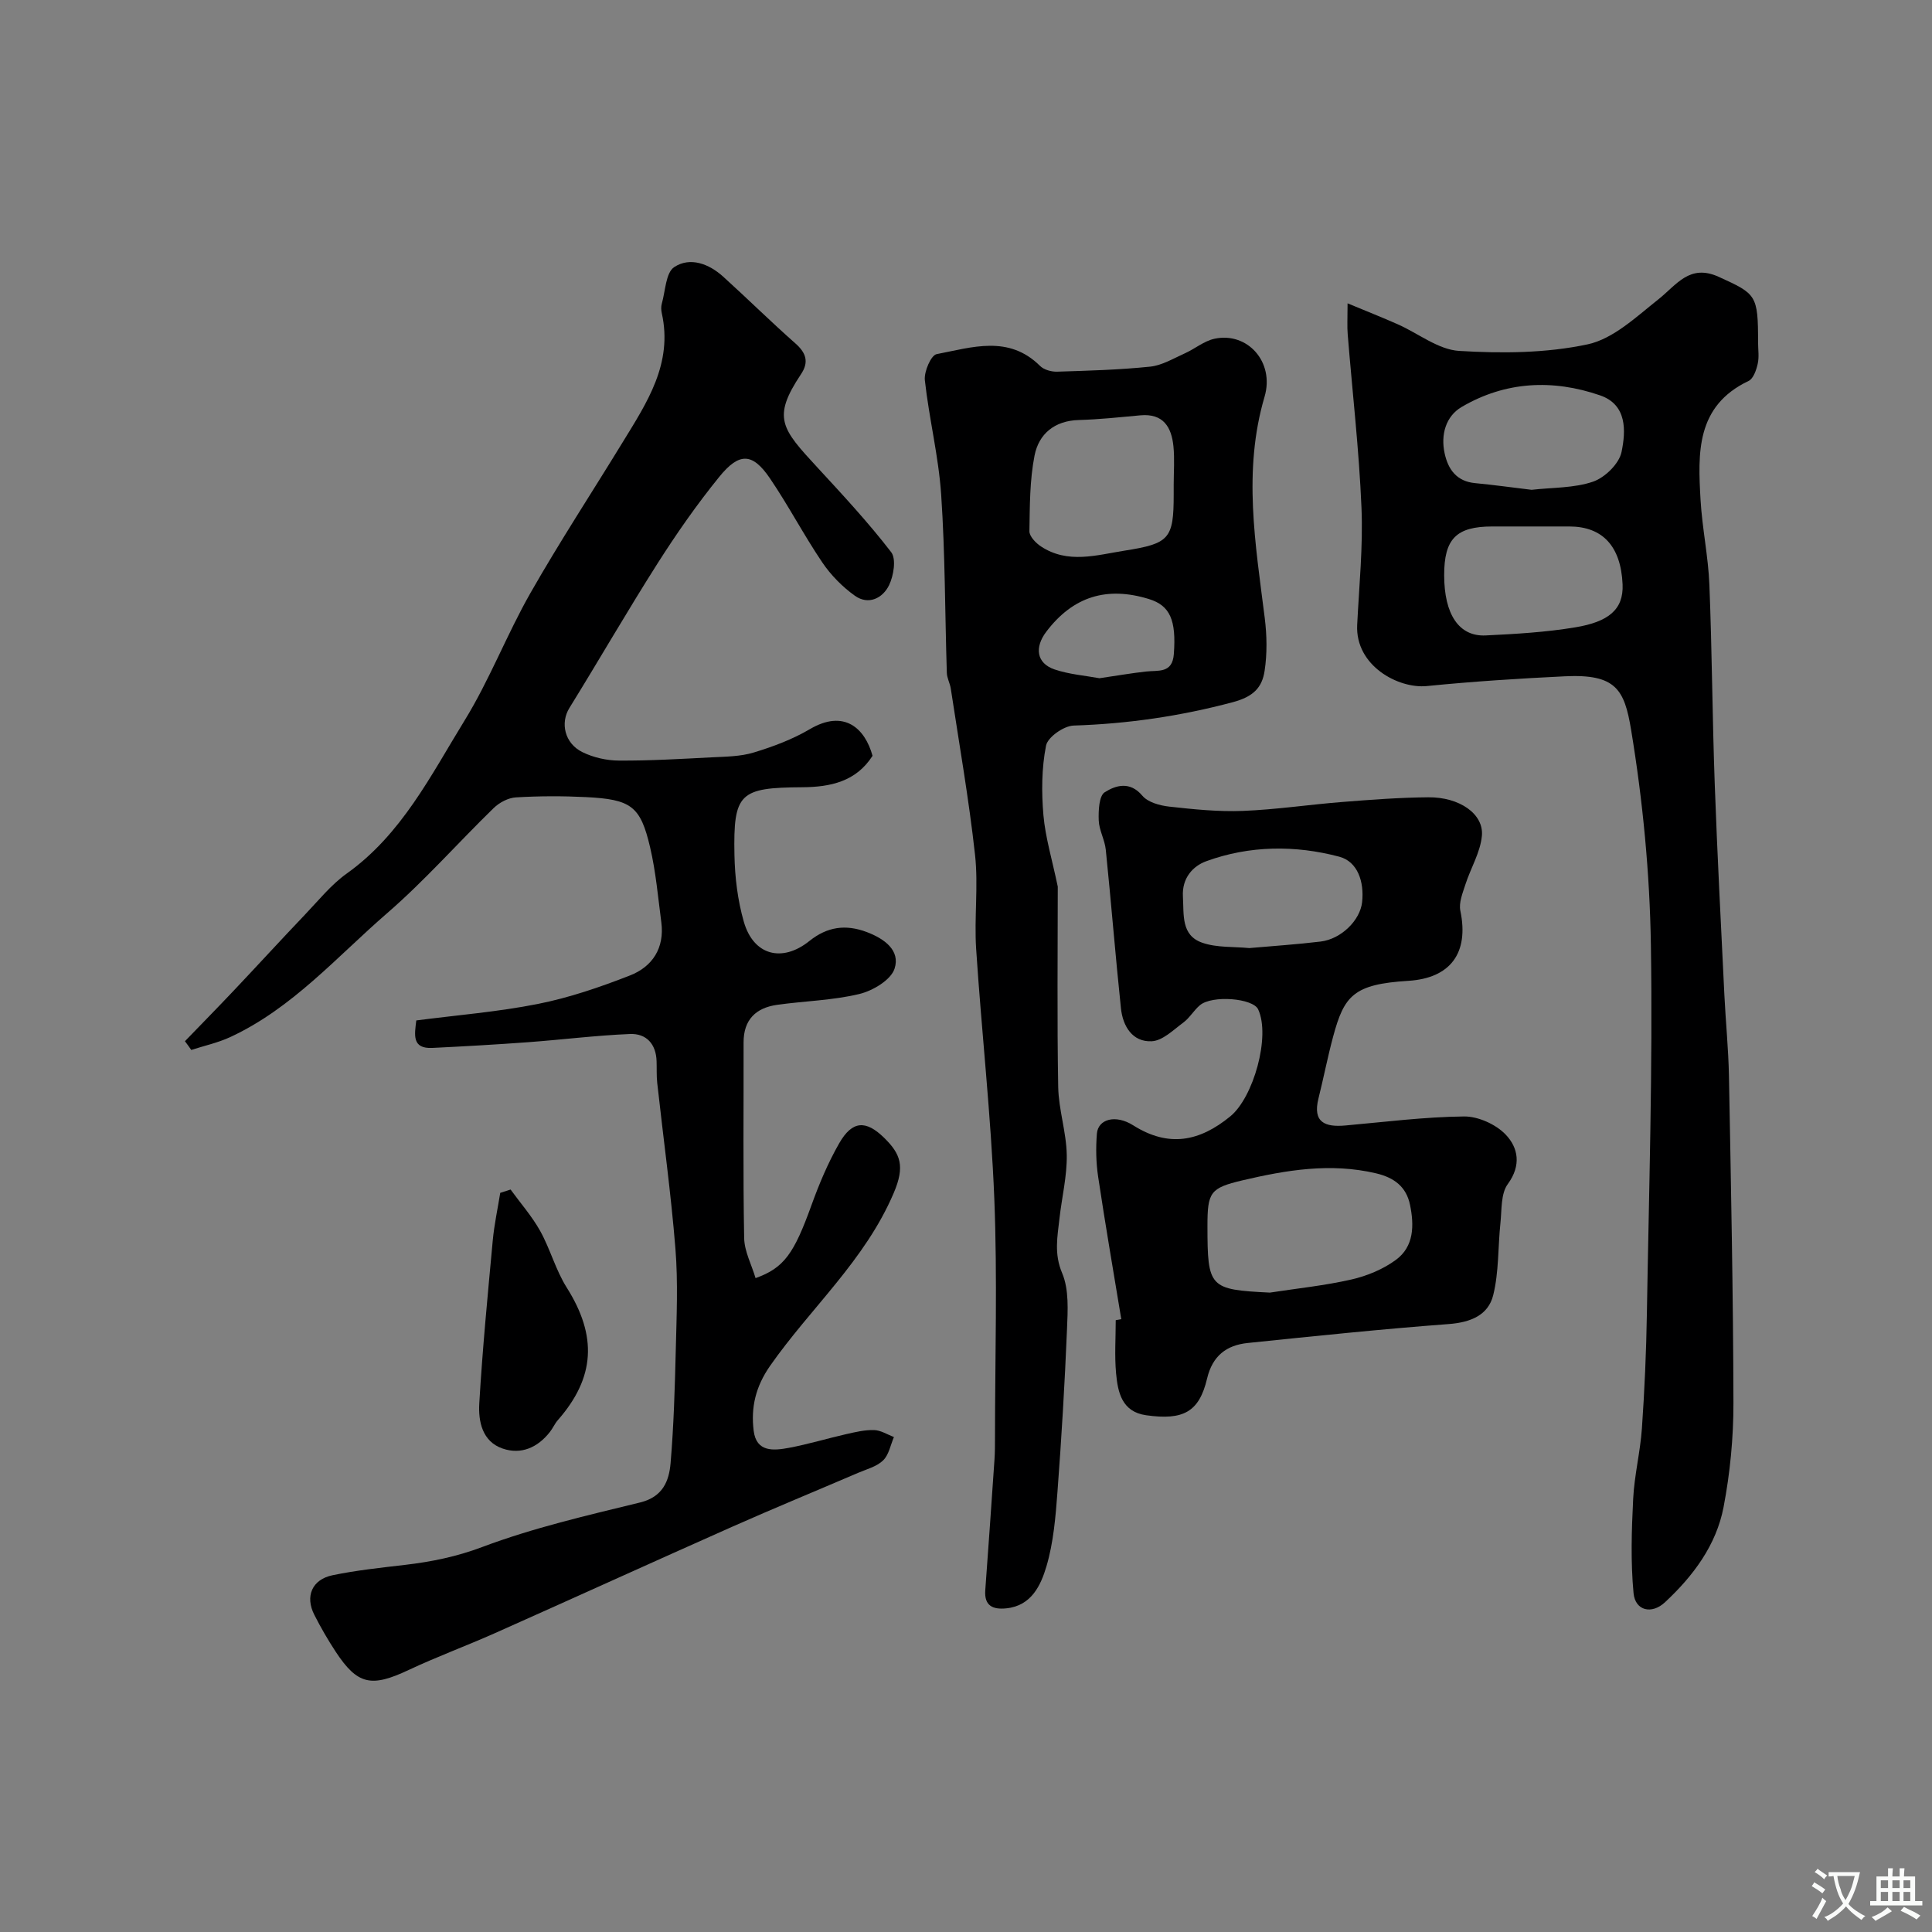 <svg enable-background="new 0 0 400 400" viewBox="0 0 400 400" xmlns="http://www.w3.org/2000/svg"><rect x="0" y="0" width="400" height="400" fill="#808080" stroke="none"/><g fill="#000001"><path d="m38.29 215.57c3.36-3.48 6.75-6.93 10.07-10.44 4.94-5.22 9.79-10.53 14.75-15.73 2.81-2.94 5.42-6.22 8.69-8.55 11.37-8.12 17.4-20.32 24.38-31.67 5.18-8.41 8.74-17.8 13.64-26.4 6.04-10.6 12.74-20.82 19.11-31.24 5.01-8.18 10.41-16.26 8.09-26.68-.14-.64-.18-1.37 0-1.99.75-2.63.81-6.42 2.58-7.58 3.28-2.15 7.19-.68 10.13 1.99 5.03 4.55 9.86 9.33 14.95 13.82 2.23 1.97 2.84 3.87 1.16 6.37-6.03 9.04-4.04 11.26 3.42 19.34 5.25 5.69 10.54 11.39 15.25 17.51 1.08 1.4.51 4.88-.44 6.84-1.31 2.69-4.26 4.19-7.08 2.18-2.58-1.84-4.96-4.26-6.74-6.89-3.83-5.66-7-11.76-10.84-17.41-3.59-5.28-6.32-5.46-10.49-.32-4.62 5.69-8.84 11.74-12.78 17.93-6.27 9.86-12.11 20-18.26 29.94-1.89 3.05-1.03 7.3 2.72 9.14 2.27 1.11 5 1.73 7.54 1.74 6.39.04 12.78-.34 19.16-.67 2.95-.15 6.01-.16 8.78-1.01 3.99-1.21 8.01-2.72 11.58-4.82 7.11-4.19 11.42-.2 12.99 5.51-3.4 5.35-8.75 6.47-14.53 6.51-13 .08-14.31 1.19-14.06 14.04.09 4.63.67 9.4 1.95 13.84 2 6.92 7.91 8.49 13.57 3.95 3.68-2.95 7.49-3.5 11.87-1.85 3.66 1.38 6.99 3.8 5.76 7.58-.76 2.35-4.51 4.58-7.31 5.25-5.53 1.33-11.34 1.44-17.01 2.24-4.4.62-6.95 3.08-6.94 7.79.03 13.5-.13 27 .12 40.49.05 2.77 1.54 5.52 2.36 8.3 5.92-2.11 7.96-5.09 11.57-15.08 1.59-4.41 3.43-8.79 5.75-12.84 2.7-4.71 5.51-4.83 9.28-1.15 3.45 3.37 4.37 5.91 2 11.46-5.97 13.99-17.21 23.78-25.59 35.77-3.01 4.31-4 8.63-3.4 13.45.56 4.49 4.16 4.11 7.3 3.53 4-.75 7.91-1.94 11.87-2.84 1.9-.43 3.86-.9 5.77-.84 1.38.04 2.74.93 4.1 1.44-.71 1.65-1.05 3.69-2.24 4.84-1.33 1.29-3.41 1.82-5.21 2.59-8.64 3.71-17.34 7.29-25.93 11.1-16.44 7.3-32.81 14.76-49.24 22.08-5.91 2.63-12 4.87-17.85 7.62-7.72 3.64-10.58 3.1-15.11-3.78-1.61-2.45-3.09-5.01-4.42-7.63-1.95-3.82-.5-7.31 3.75-8.2 4.95-1.03 10.01-1.56 15.03-2.15 5.47-.64 10.64-1.69 15.96-3.69 10.57-3.98 21.7-6.54 32.71-9.23 4.69-1.15 5.99-4.41 6.31-8.17.65-7.74.88-15.52 1.07-23.29.17-7.03.49-14.1-.07-21.08-.92-11.47-2.51-22.89-3.77-34.33-.16-1.48-.08-2.99-.13-4.49-.11-3.57-2.13-5.77-5.51-5.63-7.05.29-14.08 1.18-21.13 1.7-6.58.48-13.18.86-19.77 1.18-4.27.21-3.71-2.68-3.34-5.69 8.43-1.1 16.91-1.77 25.2-3.42 6.48-1.29 12.84-3.47 19.01-5.88 4.68-1.82 7.21-5.69 6.52-11.01-.68-5.19-1.13-10.44-2.32-15.52-2-8.56-3.91-9.94-13.3-10.41-4.82-.24-9.67-.23-14.49.06-1.59.09-3.43 1.07-4.6 2.21-7.4 7.2-14.26 15.01-22.05 21.76-10.43 9.03-19.65 19.71-32.5 25.66-2.55 1.18-5.37 1.79-8.06 2.66-.4-.59-.86-1.2-1.31-1.81z"/><path d="m279 62.8c4.11 1.71 7.28 2.96 10.39 4.34 4.25 1.88 8.37 5.24 12.69 5.51 8.85.54 18.02.48 26.63-1.36 5.31-1.14 10.07-5.7 14.62-9.3 3.79-3 6.46-7.43 12.52-4.67 7.79 3.54 8.14 3.74 8.14 13.55 0 1.5.25 3.05-.08 4.48-.29 1.28-.9 3.05-1.88 3.52-10.93 5.19-10.5 14.95-9.95 24.62.34 5.88 1.6 11.72 1.83 17.6.55 13.75.61 27.52 1.11 41.28.52 14.52 1.29 29.04 1.99 43.55.27 5.6.84 11.19.95 16.8.42 22.59.88 45.17.93 67.76.01 7.18-.69 14.47-2.04 21.53-1.51 7.91-6.3 14.29-12.14 19.73-2.74 2.55-6.15 1.76-6.5-1.89-.61-6.45-.41-13.01-.08-19.51.24-4.89 1.47-9.72 1.81-14.61.55-7.92.9-15.85 1.03-23.79.42-25.42 1.23-50.85.83-76.26-.23-14.9-1.67-29.89-4.1-44.59-1.38-8.35-3.15-11.58-13.71-11.07-9.54.46-19.07 1.07-28.57 2.02-5.9.59-14.85-4.2-14.43-12.66.4-8.09 1.23-16.22.89-24.28-.5-11.98-1.89-23.92-2.85-35.87-.14-1.61-.03-3.25-.03-6.43zm20 56.31c.01 8.09 3.06 12.72 8.6 12.45 6.2-.3 12.45-.66 18.56-1.68 6.75-1.12 10.01-3.61 9.78-8.89-.35-7.97-4.2-11.98-11.02-11.99-5.32-.01-10.64-.01-15.97 0-7.46.01-9.96 2.56-9.95 10.11zm18.1-17.7c4.36-.5 8.8-.34 12.73-1.69 2.46-.85 5.39-3.71 5.89-6.13.9-4.34 1.19-9.79-4.43-11.73-9.81-3.39-19.63-2.92-28.69 2.41-3.26 1.92-4.34 5.72-3.51 9.56.72 3.36 2.49 5.85 6.35 6.2 3.91.37 7.8.92 11.66 1.38z"/><path d="m219 183.57c0 13.3-.16 27.4.09 41.49.09 4.7 1.7 9.38 1.77 14.08.07 4.37-1.02 8.76-1.51 13.15-.42 3.76-1.14 7.29.55 11.28 1.45 3.42 1.17 7.75 1.01 11.66-.46 11.21-1.13 22.42-1.97 33.6-.39 5.2-.82 10.52-2.29 15.48-1.16 3.9-3.1 8.15-8.3 8.68-2.74.28-4.6-.47-4.36-3.75.67-9.03 1.29-18.07 1.91-27.1.1-1.49.1-3 .1-4.49.01-16.5.52-33.02-.14-49.49-.69-17.26-2.63-34.46-3.76-51.71-.42-6.47.48-13.06-.23-19.48-1.27-11.51-3.28-22.94-5.02-34.4-.17-1.11-.79-2.18-.82-3.28-.39-12.29-.34-24.61-1.17-36.87-.53-7.94-2.51-15.77-3.38-23.71-.19-1.77 1.28-5.17 2.44-5.39 7.28-1.39 14.9-4.03 21.41 2.44.8.8 2.36 1.23 3.54 1.19 6.43-.2 12.87-.38 19.26-1.04 2.47-.26 4.84-1.71 7.19-2.76 2.07-.93 3.95-2.54 6.1-3.01 6.82-1.49 12.52 4.79 10.39 12.01-4.52 15.35-1.87 30.52.04 45.79.45 3.61.52 7.39-.03 10.97-.52 3.42-2.3 5.33-6.58 6.47-10.88 2.9-21.76 4.48-32.97 4.84-2.03.07-5.36 2.4-5.7 4.16-.92 4.67-.95 9.63-.54 14.4.41 4.64 1.81 9.21 2.97 14.79zm24-83.17c0-2.66.21-5.33-.05-7.96-.39-4.01-2.1-6.89-6.86-6.45-4.24.39-8.49.85-12.74.97-5.03.14-8.28 2.88-9.16 7.36-1 5.1-.98 10.43-1.06 15.66-.02 1.05 1.31 2.44 2.37 3.14 5.57 3.68 11.5 1.81 17.36.88 9.26-1.46 10.14-2.44 10.14-11.61 0-.66 0-1.32 0-1.99zm-15.37 40.02c3.51-.51 6.57-1.05 9.66-1.39 2.54-.28 5.44.43 5.74-3.61.53-7.05-.8-10.05-5.14-11.39-8.71-2.69-15.74-.56-21.29 6.79-2.41 3.19-2.05 6.49 1.74 7.78 3.05 1.03 6.37 1.28 9.29 1.82z"/><path d="m232.15 273.12c-1.62-9.83-3.32-19.64-4.79-29.48-.44-2.93-.5-5.98-.26-8.93.24-3 3.85-4.04 7.52-1.72 7.32 4.62 13.7 3.38 20.1-1.86 4.8-3.93 8.36-16.58 5.77-22.15-1.07-2.31-9.49-3-12.05-.87-1.26 1.05-2.12 2.61-3.42 3.58-2.07 1.53-4.31 3.78-6.57 3.89-3.99.19-5.98-3.11-6.37-6.81-1.15-10.94-2.02-21.91-3.14-32.85-.21-2.06-1.39-4.04-1.46-6.08-.07-2 .05-5.07 1.25-5.82 2.24-1.41 5.19-2.36 7.78.72 1.15 1.37 3.61 2.04 5.56 2.26 5.06.56 10.18 1.09 15.25.89 6.88-.27 13.72-1.31 20.6-1.85 5.92-.47 11.85-.92 17.79-.97 6.45-.06 11.52 3.44 11.1 7.98-.32 3.43-2.32 6.68-3.41 10.06-.57 1.77-1.4 3.78-1.05 5.46 1.83 8.76-2.08 13.96-10.77 14.5-11.33.7-13.28 3.04-15.57 11.55-1.14 4.23-1.97 8.54-3.03 12.78-1.26 5.01 1.38 5.99 5.56 5.62 8.18-.73 16.37-1.78 24.57-1.87 2.92-.03 6.6 1.63 8.63 3.76 2.58 2.7 3.28 6.35.43 10.24-1.46 1.99-1.23 5.31-1.52 8.05-.53 4.99-.3 10.15-1.5 14.96-1.03 4.15-4.7 5.63-9.19 5.97-13.89 1.04-27.76 2.49-41.62 3.92-4.4.45-7.31 2.64-8.43 7.38-1.64 6.92-4.93 8.67-12.62 7.58-5.02-.71-5.86-4.74-6.22-8.7-.33-3.63-.07-7.32-.07-10.98.39-.08.77-.15 1.15-.21zm30.77-5.5c5.64-.87 11.35-1.45 16.9-2.72 3.22-.74 6.54-2.11 9.19-4.06 3.77-2.77 3.79-7.17 2.92-11.39-.77-3.73-3.26-5.64-7.05-6.53-9.42-2.21-18.57-.68-27.69 1.47-6.65 1.57-7.2 2.47-7.2 9.45.01 12.78.37 13.16 12.93 13.78zm-4.27-71.33c4.95-.44 9.87-.76 14.76-1.35 4.3-.52 8.2-4.43 8.6-8.16.46-4.22-.92-8.4-4.73-9.41-9.12-2.42-18.57-2.34-27.55.94-2.71.99-5.05 3.44-4.82 7.33.22 3.8-.4 8.03 4.03 9.55 3.01 1.04 6.45.78 9.71 1.1z"/><path d="m105.71 246.28c2.07 2.85 4.43 5.53 6.13 8.58 2.09 3.76 3.21 8.1 5.49 11.71 6.34 10.04 5.92 18.62-1.85 27.47-.63.72-1.02 1.66-1.62 2.42-2.53 3.24-5.97 4.77-9.82 3.44-4.2-1.45-5.03-5.63-4.81-9.33.66-11.27 1.75-22.51 2.79-33.75.31-3.3 1.02-6.57 1.55-9.85.72-.23 1.43-.46 2.14-.69z"/></g><path d="m377.9 391.2c-.2.3-.4.5-.6.8-.7-.6-1.4-1-2.2-1.5.2-.3.4-.5.5-.8.6.4 1.4.8 2.3 1.5zm-1.8 6.1c-.2-.2-.5-.4-.9-.6.4-.6.8-1.2 1.2-1.9s.7-1.3.9-1.9c.3.3.5.5.8.7-.7 1.3-1.4 2.6-2 3.7zm2.2-9c-.3.3-.5.5-.6.8-.6-.6-1.3-1.1-2-1.5.3-.3.5-.5.6-.7.6.5 1.3.9 2 1.4zm.3.2v-.9h2 4.5c-.3 1.3-.6 2.5-1 3.6s-.9 2.1-1.4 3c.4.5 1 1 1.6 1.4s1.2.8 1.9 1.1c-.3.2-.5.4-.8.8-.4-.3-1-.7-1.6-1.2s-1.2-1.1-1.6-1.6c-.5.6-1.1 1.1-1.7 1.6s-1.4.9-2.1 1.4c-.1-.3-.3-.5-.7-.8.6-.2 1.2-.5 1.9-1s1.4-1.1 2-1.8c-.5-.8-.9-1.6-1.2-2.5s-.6-2-.8-3.2c-.4.1-.7.1-1 .1zm2.5 2.7c.2 1 .7 1.7 1 2.2.3-.5.6-1.1 1-2s.6-1.9.9-3h-3.2-.4c.1.9.3 1.8.7 2.8z" fill="#fafbfa"/><path d="m396.5 388.5v1.5 3.6h1.5v.9c-.4 0-1 0-1.7 0h-7.9c-.5 0-.9 0-1.2 0v-.9h1.3v-3.5c0-.7 0-1.2 0-1.6h2.4c0-.8 0-1.4 0-1.7h1c0 .3-.1.8-.1 1.7h1.5c0-.8 0-1.4 0-1.7h1c0 .3-.1.9-.1 1.7zm-8.2 9.2c-.2-.3-.5-.5-.8-.8.8-.3 1.4-.6 1.9-.9s1-.7 1.4-1.1c.3.3.6.5.9.8-1.6 1-2.8 1.6-3.4 2zm2.6-6.8v-1.6h-1.5v1.6zm0 2.7v-1.9h-1.5v1.9zm2.4-2.7v-1.6h-1.5v1.6zm0 2.7v-1.9h-1.5v1.9zm.2 2 .7-.8c.4.2.9.5 1.6.8s1.3.7 1.8 1c-.3.3-.5.5-.8.8-.4-.3-1.5-1-3.3-1.8zm2-4.7v-1.6h-1.4v1.6zm0 2.7v-1.9h-1.4v1.9z" fill="#fafbfa"/></svg>